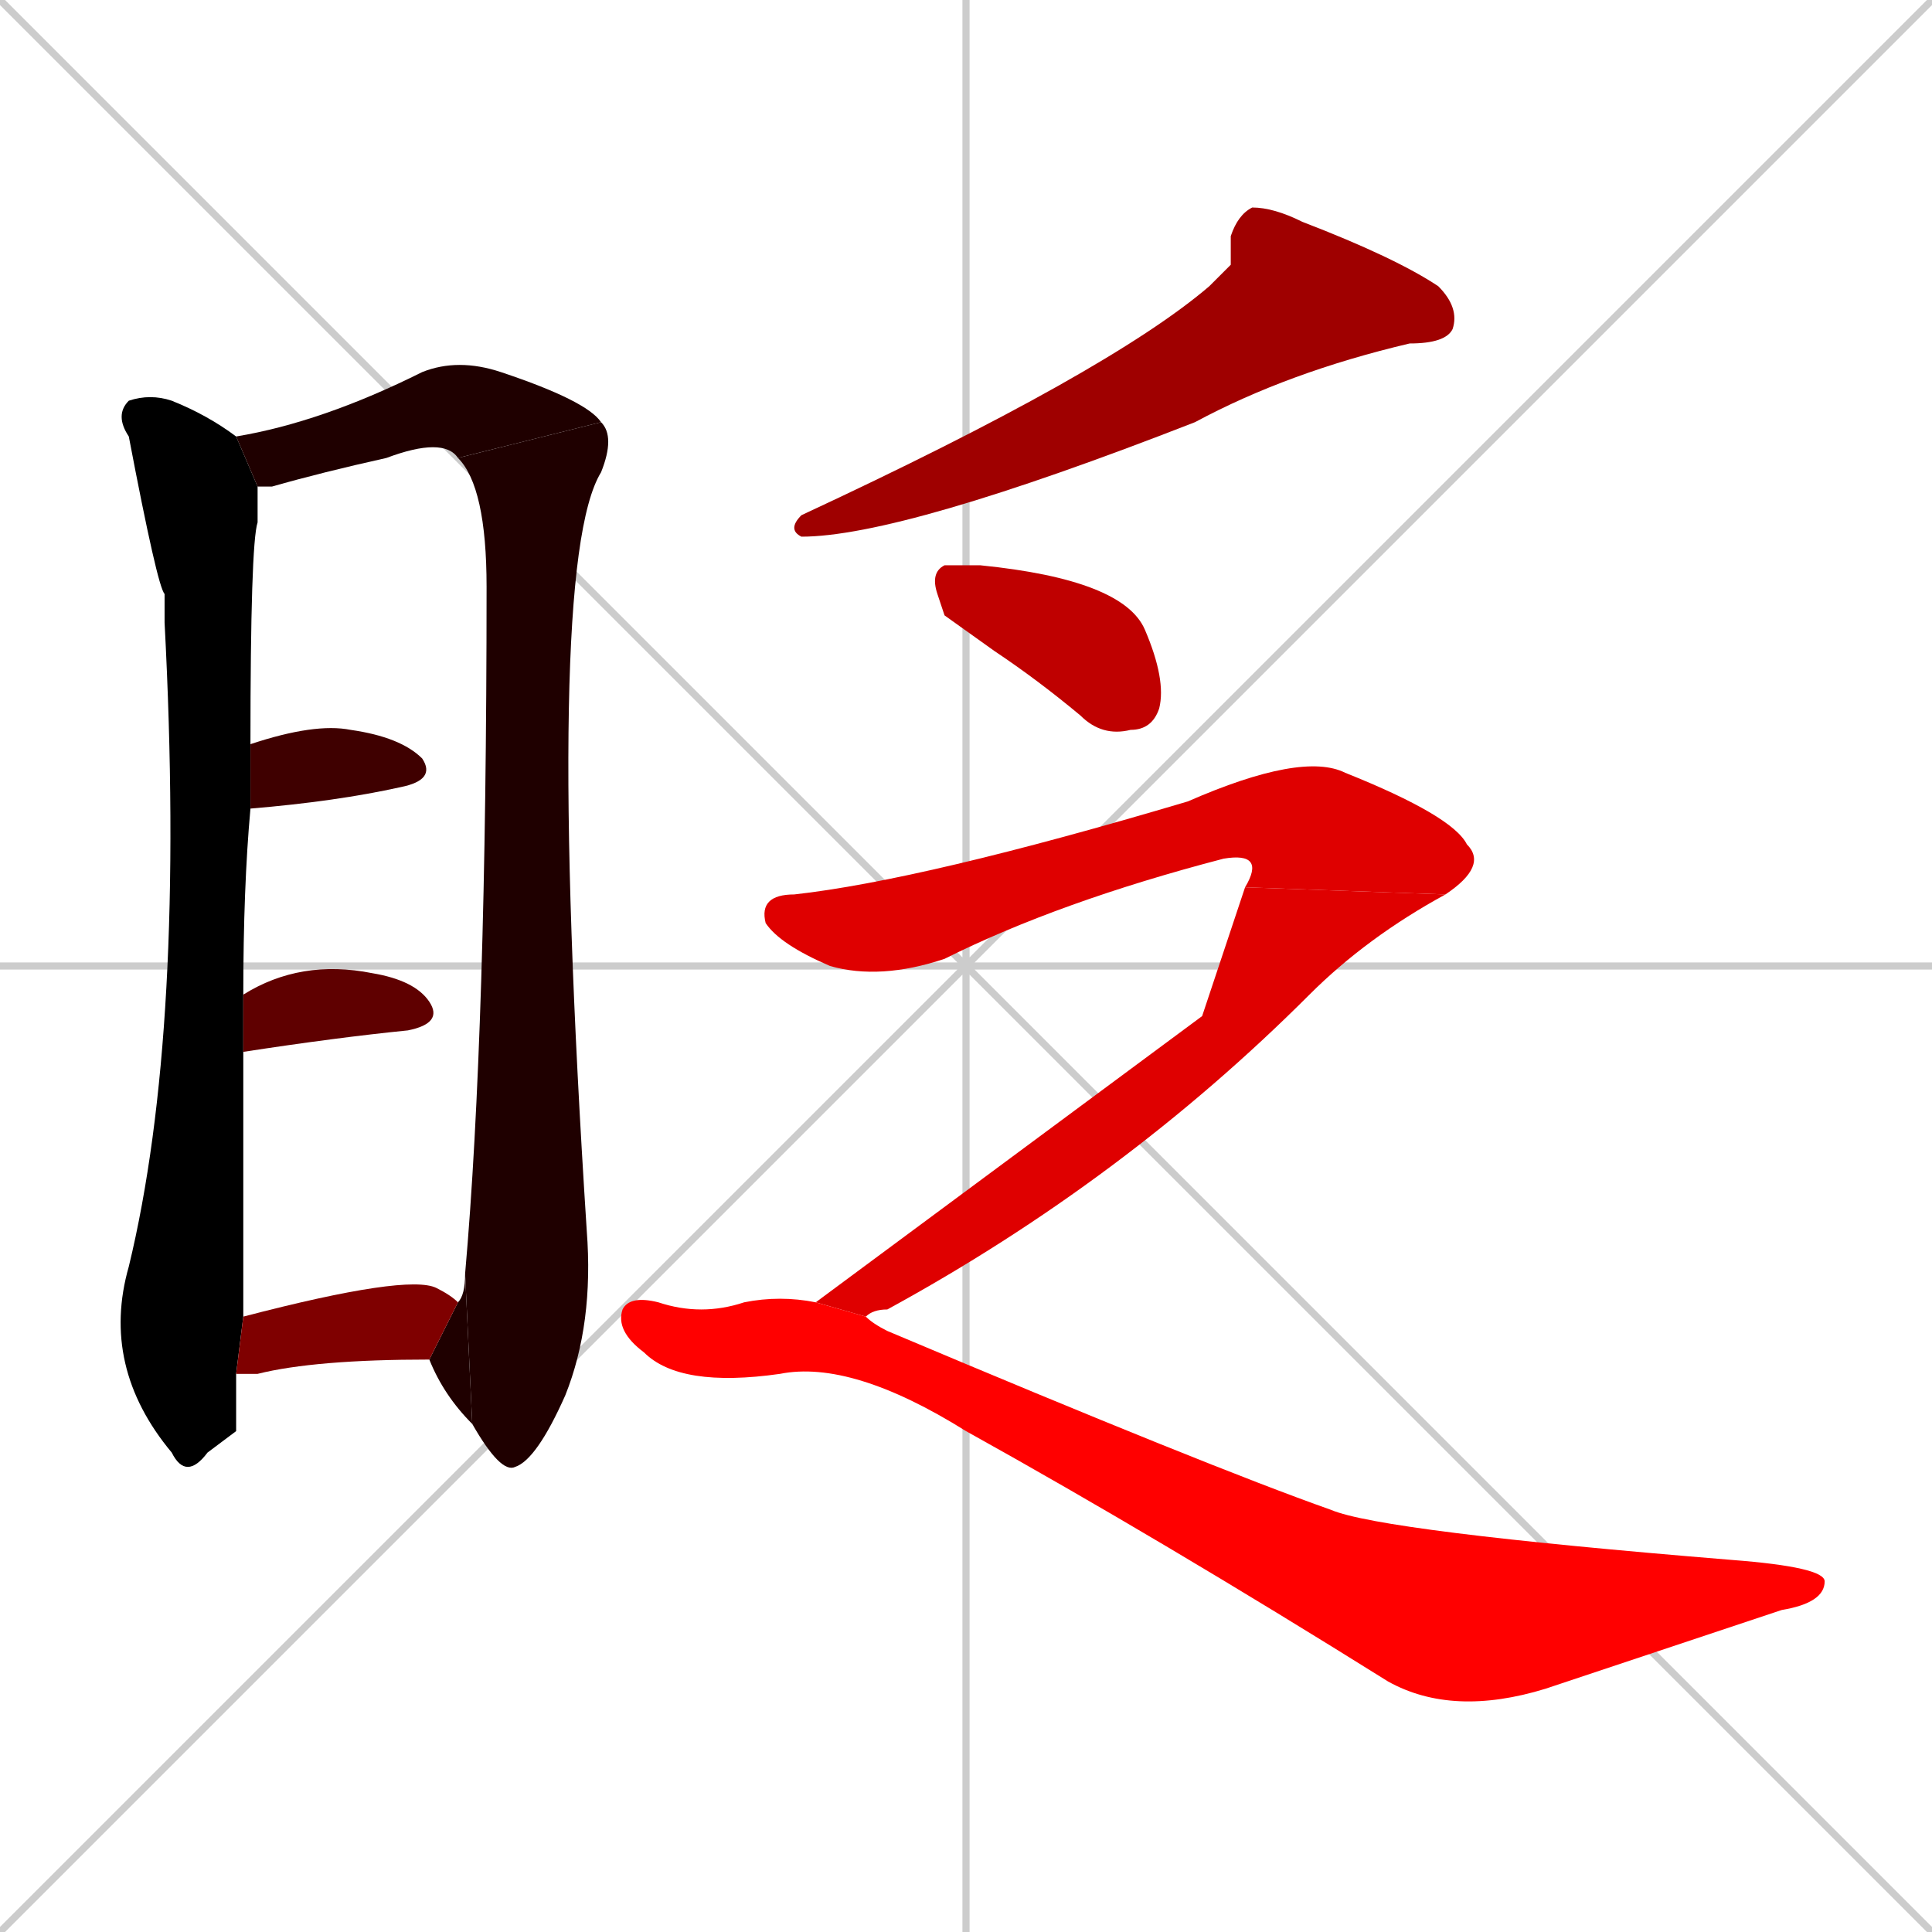 <svg xmlns="http://www.w3.org/2000/svg" xmlns:xlink="http://www.w3.org/1999/xlink" width="270" height="270"><path d="M 0 0 L 270 270 M 270 0 L 0 270 M 135 0 L 135 270 M 0 135 L 270 135" stroke="#CCCCCC" /><path d="M 33 200 L 29 203 Q 26 207 24 203 Q 14 191 18 177 Q 26 144 23 87 Q 23 85 23 83 Q 22 82 18 61 Q 16 58 18 56 Q 21 55 24 56 Q 29 58 33 61 L 36 68 Q 36 70 36 73 Q 35 76 35 104 L 35 113 Q 34 124 34 139 L 34 147 Q 34 158 34 171 Q 34 178 34 184 L 33 192" fill="#000000" /><path d="M 33 61 Q 45 59 59 52 Q 64 50 70 52 Q 82 56 84 59 L 64 64 Q 62 61 54 64 Q 45 66 38 68 Q 36 68 36 68" fill="#1f0000" /><path d="M 65 178 Q 68 144 68 82 Q 68 68 64 64 L 84 59 Q 86 61 84 66 Q 76 79 82 172 Q 83 185 79 195 Q 75 204 72 205 Q 70 206 66 199" fill="#1f0000" /><path d="M 64 182 Q 65 181 65 178 L 66 199 Q 62 195 60 190" fill="#1f0000" /><path d="M 35 104 Q 44 101 49 102 Q 56 103 59 106 Q 61 109 56 110 Q 47 112 35 113" fill="#3f0000" /><path d="M 34 139 Q 42 134 52 136 Q 58 137 60 140 Q 62 143 57 144 Q 47 145 34 147" fill="#5f0000" /><path d="M 34 184 Q 57 178 61 180 Q 63 181 64 182 L 60 190 Q 44 190 36 192 Q 34 192 33 192" fill="#7f0000" /><path d="M 172 37 L 172 33 Q 173 30 175 29 Q 178 29 182 31 Q 195 36 201 40 Q 204 43 203 46 Q 202 48 197 48 Q 180 52 167 59 Q 126 75 112 75 Q 110 74 112 72 Q 155 52 169 40" fill="#9f0000" /><path d="M 132 86 L 131 83 Q 130 80 132 79 Q 133 79 137 79 Q 157 81 160 88 Q 163 95 162 99 Q 161 102 158 102 Q 154 103 151 100 Q 145 95 139 91" fill="#bf0000" /><path d="M 174 124 Q 177 119 171 120 Q 148 126 132 134 Q 123 137 116 135 Q 109 132 107 129 Q 106 125 111 125 Q 129 123 166 112 Q 182 105 188 108 Q 203 114 205 118 Q 208 121 202 125" fill="#df0000" /><path d="M 168 142 L 174 124 L 202 125 Q 191 131 183 139 Q 157 165 124 183 Q 122 183 121 184 L 114 182" fill="#df0000" /><path d="M 121 184 Q 122 185 124 186 Q 169 205 186 211 Q 193 214 242 218 Q 255 219 255 221 Q 255 224 249 225 Q 234 230 216 236 Q 203 240 194 235 Q 162 215 135 200 Q 119 190 109 192 Q 95 194 90 189 Q 86 186 87 183 Q 88 181 92 182 Q 98 184 104 182 Q 109 181 114 182" fill="#ff0000" /></svg>